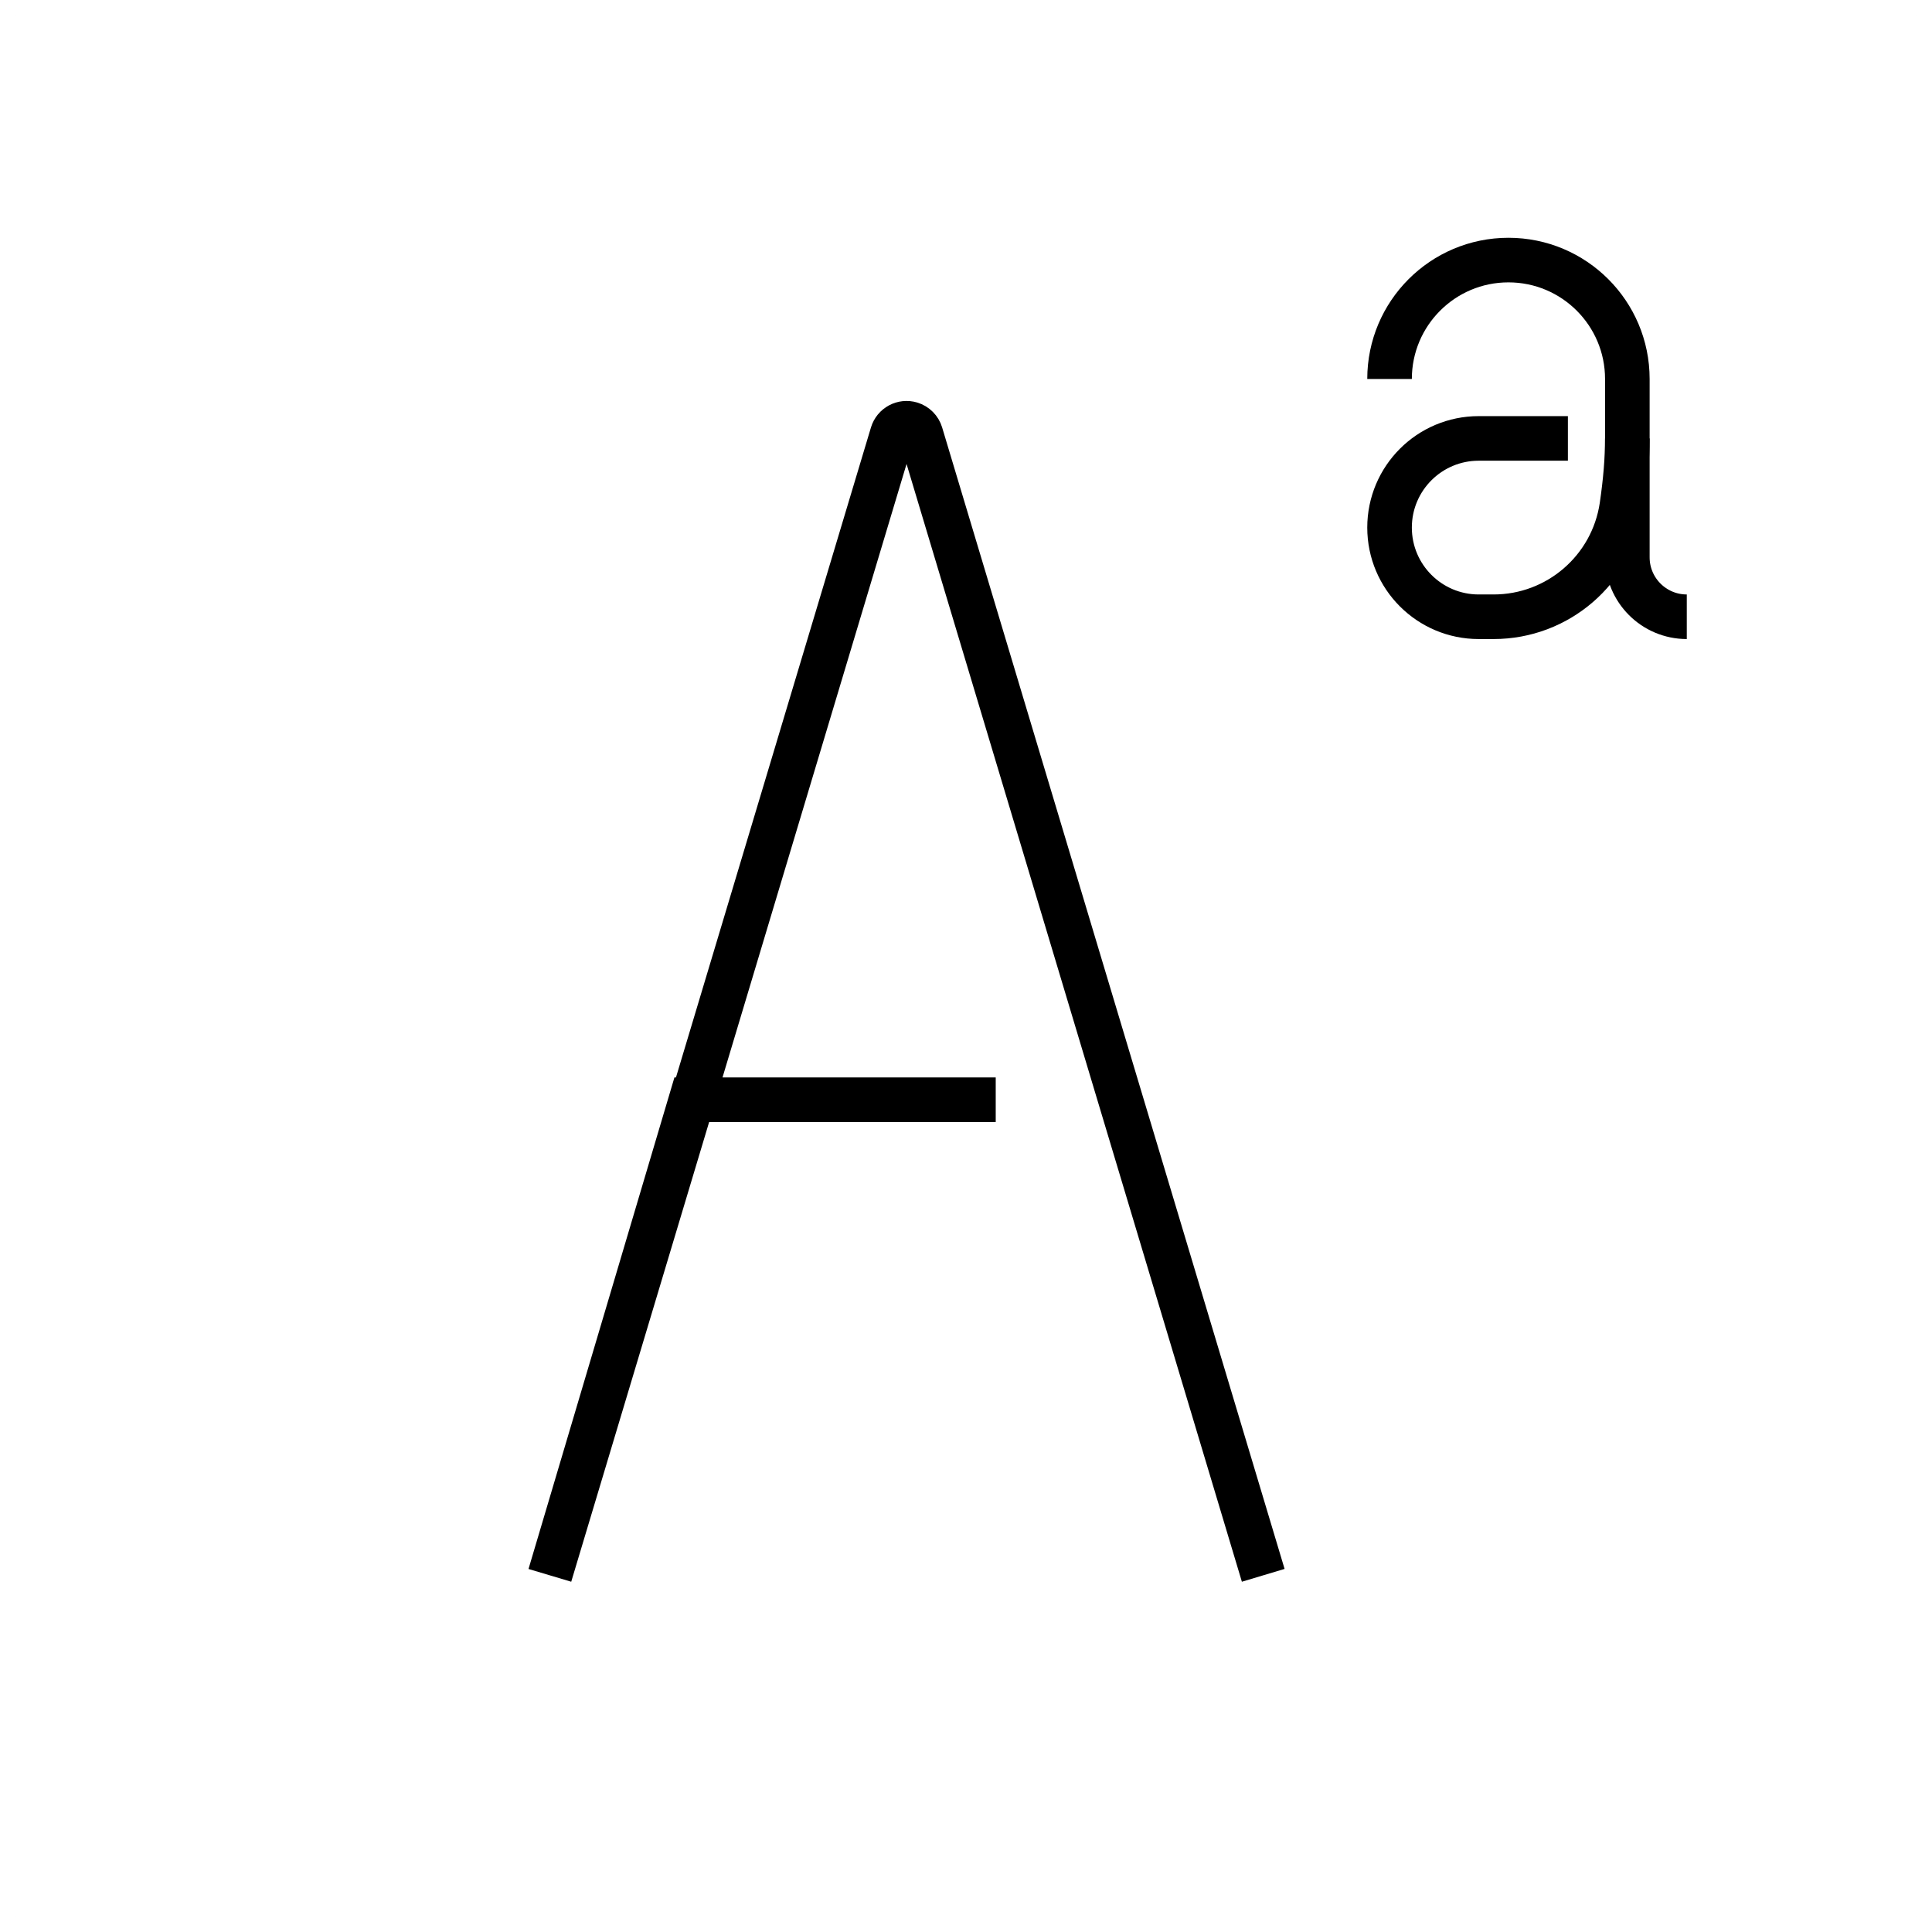 <?xml version="1.0" encoding="UTF-8"?>
<svg width="130px" height="130px" viewBox="0 0 130 130" version="1.1" xmlns="http://www.w3.org/2000/svg" xmlns:xlink="http://www.w3.org/1999/xlink">
    <title>superscript</title>
    <g id="strokes" stroke="none" stroke-width="1" fill="none" fill-rule="evenodd">
        <g id="superscript" transform="translate(1, 1)">
            <g id="Group" stroke="#979797" stroke-opacity="0.01" stroke-width="0.1">
                <g id="Rectangle">
                    <rect x="0" y="0" width="128" height="128"></rect>
                </g>
            </g>
            <path d="M66,73 L45.5,73 L36,105 L59.042,28.193 C59.201,27.664 59.758,27.364 60.287,27.522 C60.609,27.619 60.861,27.871 60.958,28.193 L84,105 L84,105" id="Path-205" stroke="#000000" stroke-width="3"></path>
            <path d="M92.5,24.5 C92.5,20.082 96.082,16.5 100.5,16.5 C104.918,16.5 108.5,20.082 108.5,24.5 L108.5,36.5 L108.5,36.5 C108.5,38.709 110.291,40.5 112.5,40.5 L112.5,40.5 L112.5,40.5" id="Path-206" stroke="#000000" stroke-width="3"></path>
            <path d="M104.5,28.5 L98.5,28.5 C95.186,28.5 92.5,31.186 92.5,34.5 C92.5,37.814 95.186,40.5 98.5,40.5 L99.5,40.5 C103.825,40.5 107.497,37.331 108.13,33.052 C108.377,31.38 108.5,29.863 108.5,28.5" id="Path-207" stroke="#000000" stroke-width="3"></path>
        </g>
    </g>
</svg>